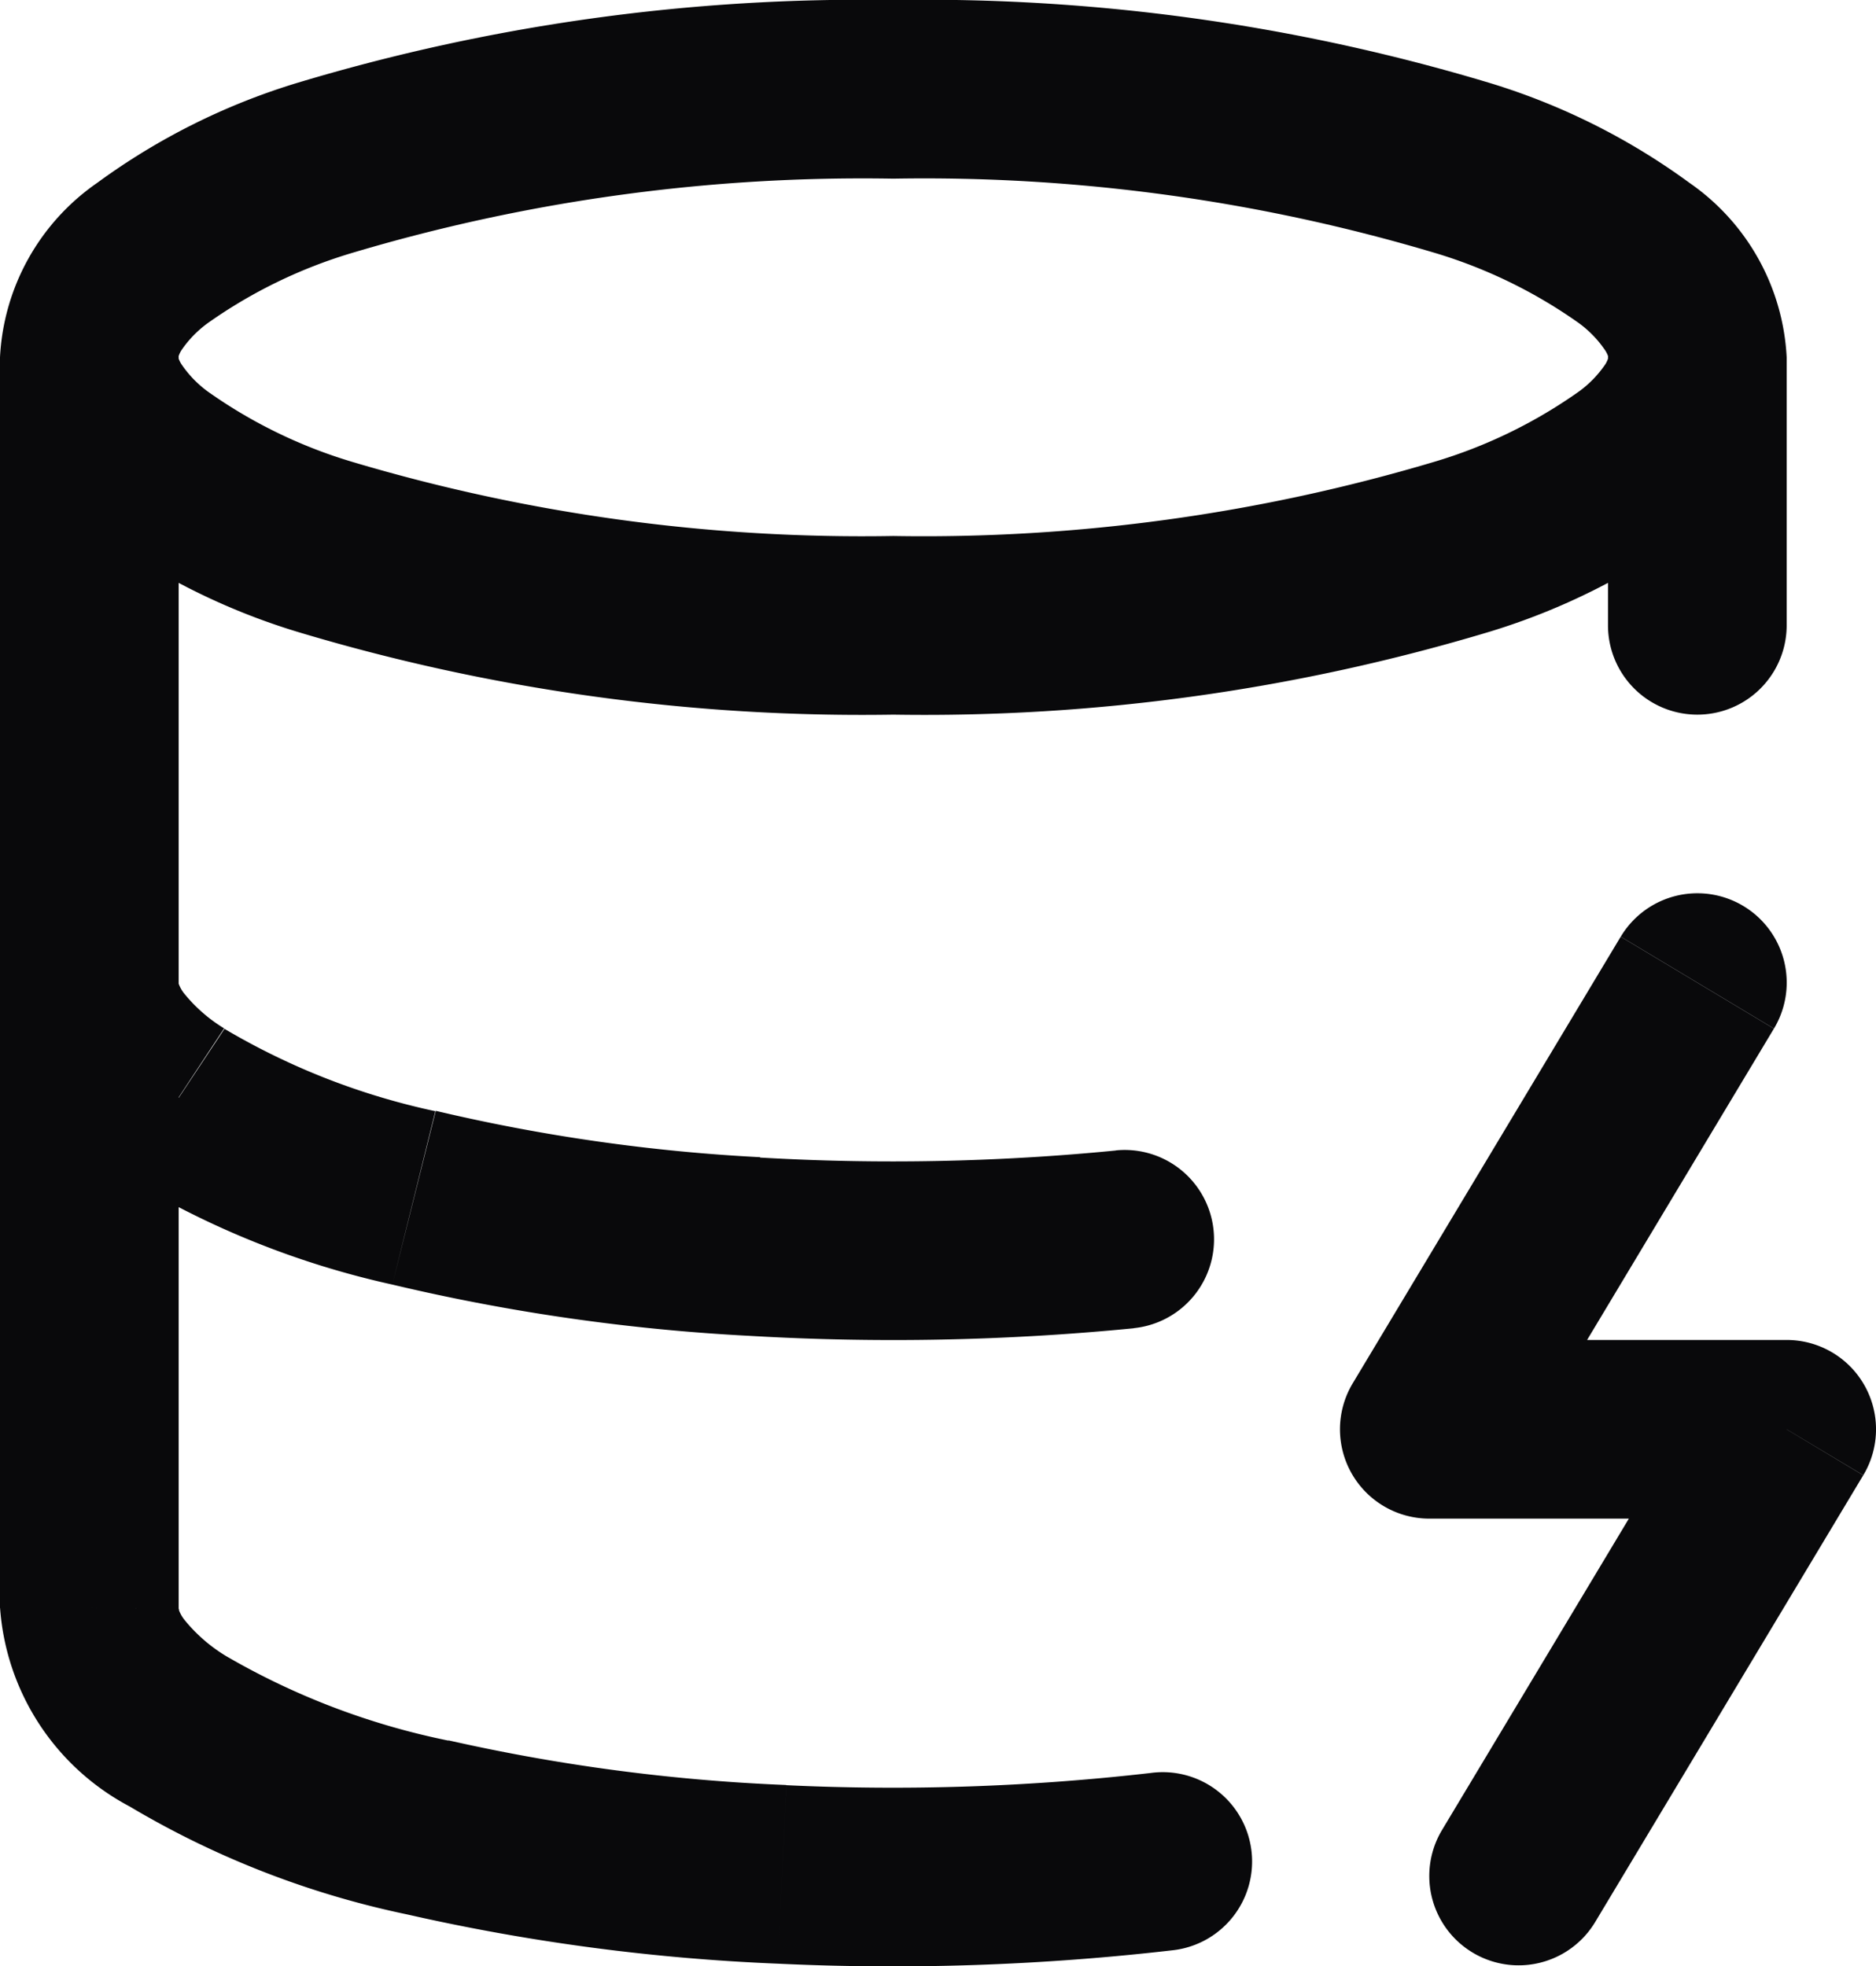 <svg id="database-zap" xmlns="http://www.w3.org/2000/svg" width="21" height="22.012" viewBox="0 0 21 22.012">
  <path id="Vector" d="M1,4H1ZM1,18l1,.012V18Zm12.117,3.833a1,1,0,1,0-.234-1.986ZM18,7a1,1,0,0,0,2,0Zm1.858,4.514a1,1,0,0,0-1.715-1.029ZM16,16l-.858-.514A1,1,0,0,0,16,17Zm4,0,.858.514A1,1,0,0,0,20,15Zm-3.858,4.486a1,1,0,1,0,1.715,1.029ZM2,11A1,1,0,1,0,0,11Zm10.69,3.868a1,1,0,1,0-.2-1.99ZM18,4a.051.051,0,0,1,0,.015.293.293,0,0,1-.032.066,1.235,1.235,0,0,1-.291.3,5.529,5.529,0,0,1-1.626.79A19.982,19.982,0,0,1,10,6V8a21.937,21.937,0,0,0,6.68-.93,7.448,7.448,0,0,0,2.232-1.117A2.531,2.531,0,0,0,20,4ZM10,6a19.982,19.982,0,0,1-6.048-.827,5.528,5.528,0,0,1-1.626-.79,1.236,1.236,0,0,1-.291-.3A.3.3,0,0,1,2,4.015.052.052,0,0,1,2,4H0A2.531,2.531,0,0,0,1.088,5.953,7.449,7.449,0,0,0,3.32,7.07,21.937,21.937,0,0,0,10,8ZM2,4a.052.052,0,0,1,0-.015.3.3,0,0,1,.032-.066,1.236,1.236,0,0,1,.291-.3,5.528,5.528,0,0,1,1.626-.79A19.982,19.982,0,0,1,10,2V0A21.937,21.937,0,0,0,3.32.93,7.449,7.449,0,0,0,1.088,2.047,2.531,2.531,0,0,0,0,4Zm8-2a19.982,19.982,0,0,1,6.048.827,5.529,5.529,0,0,1,1.626.79,1.235,1.235,0,0,1,.291.3A.293.293,0,0,1,18,3.985.051.051,0,0,1,18,4h2a2.531,2.531,0,0,0-1.088-1.953A7.448,7.448,0,0,0,16.68.93,21.937,21.937,0,0,0,10,0ZM0,4V18H2V4ZM0,17.988a2.735,2.735,0,0,0,1.451,2.234L2.54,18.544a1.788,1.788,0,0,1-.48-.417.405.405,0,0,1-.056-.1.1.1,0,0,1,0-.015v0H2Zm1.451,2.234a10.113,10.113,0,0,0,3.108,1.209l.461-1.946a8.2,8.2,0,0,1-2.48-.941Zm3.108,1.209a22.922,22.922,0,0,0,4.149.551l.093-2a20.941,20.941,0,0,1-3.781-.5Zm4.149.551a27.3,27.3,0,0,0,4.409-.149l-.234-1.986a25.3,25.3,0,0,1-4.082.137ZM18,4V7h2V4Zm.142,6.486-3,5,1.715,1.029,3-5ZM16,17h4V15H16Zm3.142-1.514-3,5,1.715,1.029,3-5ZM0,11A2.724,2.724,0,0,0,1.409,13.18l1.1-1.668a1.732,1.732,0,0,1-.455-.4.4.4,0,0,1-.054-.1A.1.1,0,0,1,2,11v0H2ZM1.409,13.18a9.759,9.759,0,0,0,2.983,1.2l.481-1.941a7.847,7.847,0,0,1-2.36-.922Zm2.983,1.2a22.289,22.289,0,0,0,4,.574l.117-2a20.3,20.3,0,0,1-3.631-.519Zm4,.574a27.545,27.545,0,0,0,4.3-.085l-.2-1.99a25.56,25.56,0,0,1-3.986.079Z" transform="translate(0 0)" fill="#09090b"/>
</svg>
